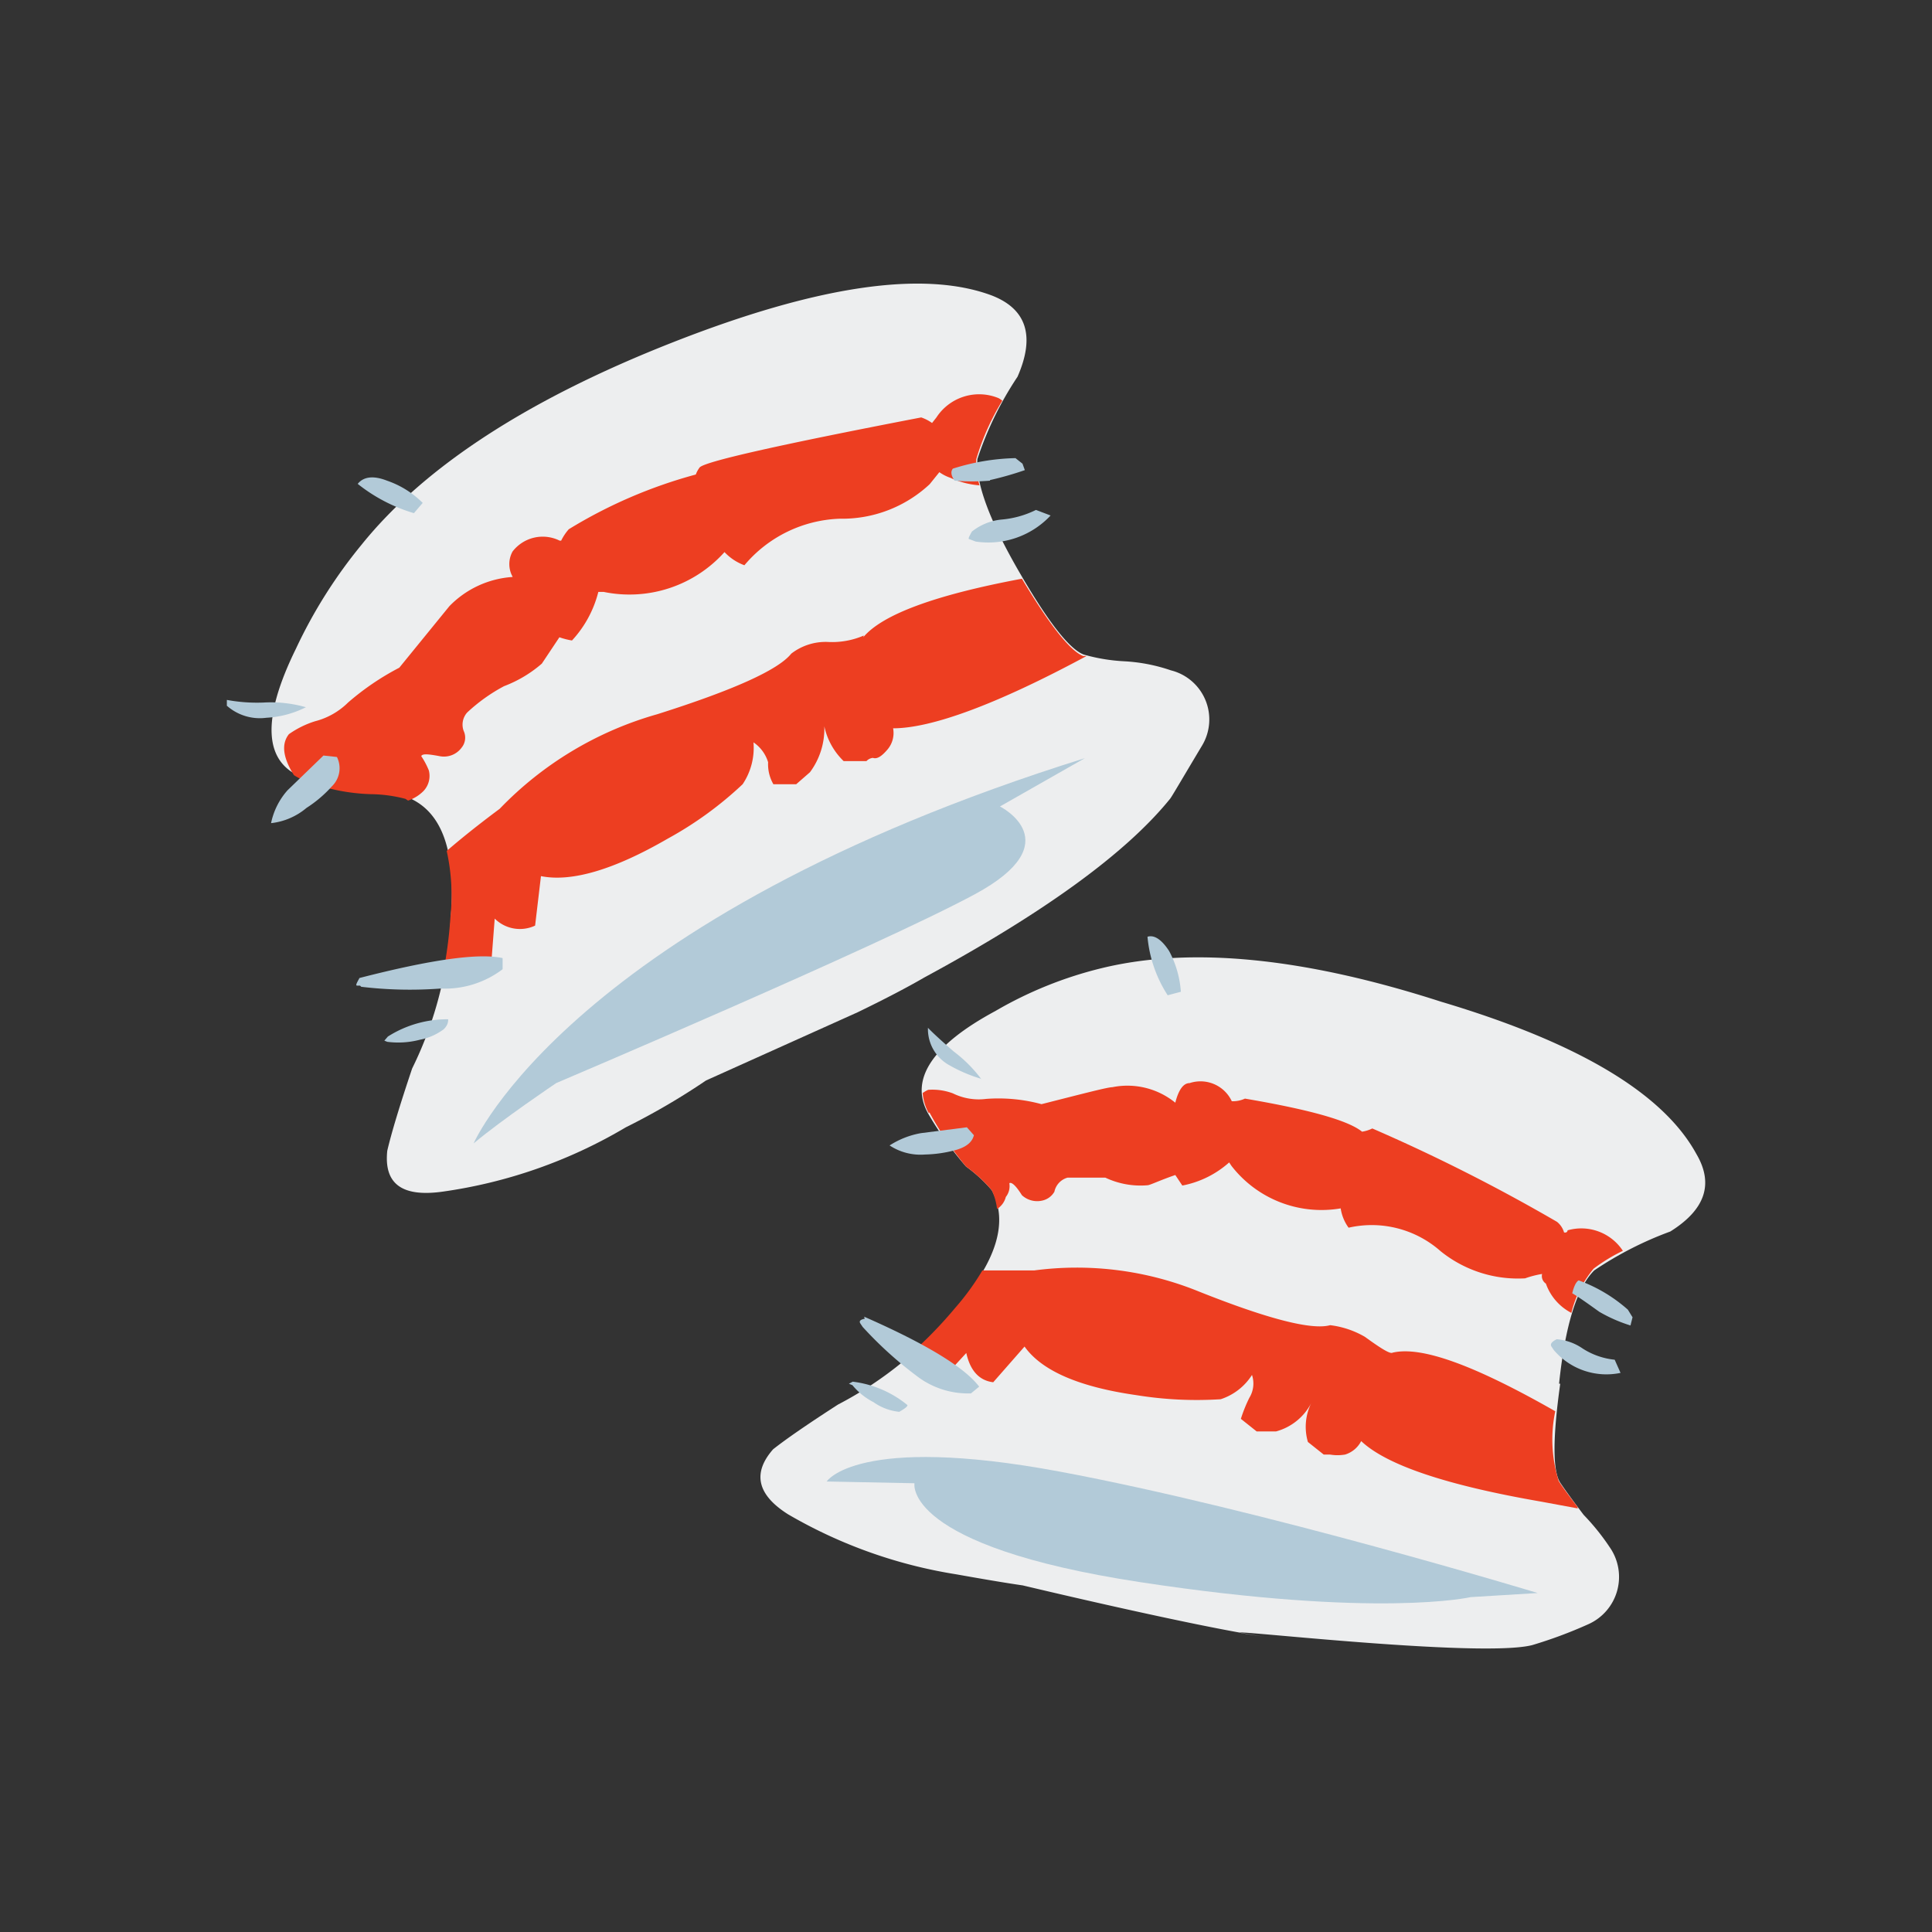 <svg xmlns="http://www.w3.org/2000/svg" viewBox="0 0 66 66"><rect x="0" y="0" width="66" height="66" fill="#333333" stroke="none"/><defs><style>.cls-1{fill:#edeeef;}.cls-1,.cls-2,.cls-3{fill-rule:evenodd;}.cls-2{fill:#b2cad8;}.cls-3,.cls-4{fill:#ed3e21;}</style></defs><title>Plan de travail 56</title><g id="objet06"><path class="cls-1" d="M53.26,47.27c.21-2,.61-3.28,1.2-3.87a12.09,12.09,0,0,1,2.6-1.33c1.2-.75,1.49-1.63.89-2.65q-1.7-3.11-8.72-5.2-7-2.26-11.58-1.15A13.55,13.55,0,0,0,34,34.54c-2.17,1.17-2.93,2.34-2.3,3.49A11.86,11.86,0,0,0,33,39.85a5,5,0,0,1,.88.81c.58,1.08.17,2.43-1.25,4.06a12.69,12.69,0,0,1-4,3.26q-1.55,1-2.22,1.53-1.07,1.22.51,2.22a16.53,16.53,0,0,0,5.74,2.05c.9.16,1.66.29,2.28.38,0,0,5.85,1.4,8.3,1.76-4.07-.6,7.08.79,9.1.28a15.34,15.34,0,0,0,1.91-.71A1.77,1.77,0,0,0,55,52.87a7.83,7.83,0,0,0-.9-1.12c-.38-.5-.64-.86-.8-1.1-.26-.4-.26-1.52,0-3.38"/><path class="cls-2" d="M52.53,54.42s-9.42-2.86-16.34-4.15-7.95.34-7.95.34l3,.06s-.42,2.14,7.72,3.38,11.28.51,11.28.51Z"/><path class="cls-3" d="M53.9,51.53l-1.24-.23q-4.86-.84-6.16-2.07a.92.92,0,0,1-.55.46c-.3.05-.48,0-.53,0l-.2,0-.54-.43a1.84,1.84,0,0,1,.13-1.36,1.92,1.92,0,0,1-1.22,1l-.66,0-.54-.43a4.93,4.93,0,0,1,.29-.72.93.93,0,0,0,.09-.78,2,2,0,0,1-1.07.83,12.89,12.89,0,0,1-2.88-.14Q35.88,47.24,35,46l-1.07,1.22c-.49-.06-.79-.41-.92-1l-.92,1c-.3.06-.51,0-.61-.15a2.84,2.84,0,0,0-.64-.59,14.51,14.51,0,0,0,1.79-1.8,8.52,8.52,0,0,0,.93-1.28l1.77,0a11.07,11.07,0,0,1,5.65.73q3.52,1.4,4.46,1.14a3.09,3.09,0,0,1,1.19.4c.55.4.86.59.94.54,1-.24,2.84.45,5.56,2a4.73,4.73,0,0,0,.12,2.39c.13.2.35.5.64.88M31.75,38A11.23,11.23,0,0,0,33,39.85a5,5,0,0,1,.88.81,2,2,0,0,1,.18.64.68.68,0,0,0,.3-.41.59.59,0,0,0,.12-.47c.08-.05.23.09.43.41a.77.77,0,0,0,.71.18.63.63,0,0,0,.4-.3.63.63,0,0,1,.45-.48c.22,0,.64,0,1.29,0a2.81,2.81,0,0,0,1.44.26c.08,0,.4-.16.95-.35l.24.36a3.34,3.34,0,0,0,1.6-.79l.08.12a3.89,3.89,0,0,0,3.73,1.45,1.49,1.49,0,0,0,.27.66,3.55,3.55,0,0,1,3.14.8,4.21,4.21,0,0,0,2.89.93,3.36,3.36,0,0,1,.58-.15.31.31,0,0,0,.13.33,1.8,1.8,0,0,0,.87,1,3.77,3.77,0,0,1,.76-1.51,5.85,5.85,0,0,1,1-.61,1.7,1.7,0,0,0-1.89-.7c0,.06-.06.09-.12.07a.72.72,0,0,0-.24-.36,60.39,60.39,0,0,0-6.31-3.19,1.2,1.2,0,0,1-.35.11c-.48-.39-1.83-.76-4-1.13a1,1,0,0,1-.45.09A1.18,1.18,0,0,0,40.64,37c-.22,0-.38.24-.49.67A2.59,2.59,0,0,0,38,37.14c-.16,0-1,.22-2.42.58a5.62,5.62,0,0,0-1.89-.18,2,2,0,0,1-1.14-.19,2,2,0,0,0-.84-.12.93.93,0,0,0-.19.11,1.67,1.67,0,0,0,.21.69"/><path class="cls-2" d="M55.77,45l-.07.28a5.13,5.13,0,0,1-1.07-.47c-.43-.31-.73-.52-.92-.63.06-.25.14-.4.22-.44a5.21,5.21,0,0,1,1.68,1ZM53,46c-.05-.08,0-.16.18-.25a1.82,1.82,0,0,1,.89.32,2.48,2.48,0,0,0,1.09.38l.2.45a2.36,2.36,0,0,1-2.28-.78ZM39.89,34a4.4,4.4,0,0,1-.69-2c.23-.07.48.09.74.49a3.45,3.45,0,0,1,.4,1.39Zm-6.62,4.78c-.06.25-.28.42-.67.52a4.34,4.34,0,0,1-1,.14,1.92,1.92,0,0,1-1.21-.31,2.91,2.91,0,0,1,1.07-.42l1.57-.2Zm.27-1.92a5.12,5.12,0,0,1-1.16-.5,1.41,1.41,0,0,1-.68-1.16l0-.09c.06.07.35.35.88.81a4.75,4.75,0,0,1,.94.94m-4,8.12c2.14.94,3.44,1.74,3.93,2.39l-.28.23A2.87,2.87,0,0,1,31.31,47a13.18,13.18,0,0,1-1.84-1.67l-.08-.12c-.05-.08,0-.13.15-.16M29,47.27l.13-.07A3.64,3.64,0,0,1,31,48c0,.06-.11.13-.28.23a1.85,1.85,0,0,1-.88-.33,2.27,2.27,0,0,1-.72-.58Z"/><path class="cls-1" d="M13.87,27.22a4.86,4.86,0,0,0-1.18-.16,6.71,6.71,0,0,1-2.35-.5c-1.34-.51-1.41-2-.23-4.4a16.82,16.82,0,0,1,2.24-3.55q3.22-4,10.62-6.91t10.9-1.61c1.2.46,1.5,1.39.89,2.78a11.62,11.62,0,0,0-1.37,2.81c-.06.83.42,2.12,1.44,3.88s1.72,2.62,2.19,2.8a6.17,6.17,0,0,0,1.38.23A5.87,5.87,0,0,1,40,22.9a1.73,1.73,0,0,1,1.07,2.56c-.7,1.17-1.06,1.79-1.1,1.83q-2.25,2.78-8.39,6.1c-.55.32-1.31.72-2.28,1.19l-5.18,2.33a23.48,23.48,0,0,1-2.74,1.6,16.85,16.85,0,0,1-6.27,2.2c-1.38.19-2-.27-1.88-1.4.14-.6.42-1.53.85-2.81a12.87,12.87,0,0,0,1.32-5.17c.19-2.28-.31-3.65-1.52-4.11"/><path class="cls-2" d="M16.18,39.06s3.31-7.67,20.88-13.16l-2.9,1.65s2.44,1.22-.86,3S19,37,19,37,17.13,38.26,16.18,39.06Z"/><path class="cls-4" d="M17.51,19.7a.89.89,0,0,1,0-.86,1.3,1.3,0,0,1,1.61-.37l.05,0a1.76,1.76,0,0,1,.26-.39,16.53,16.53,0,0,1,4.34-1.87.92.92,0,0,1,.13-.24q.25-.3,7.57-1.71a1.42,1.42,0,0,1,.37.19l.15-.19a1.74,1.74,0,0,1,2.12-.66.6.6,0,0,1,.13.09,8.27,8.27,0,0,0-.89,2,3,3,0,0,0,.11.89,2.89,2.89,0,0,1-1-.26,1.43,1.43,0,0,1-.37-.19l-.33.41a4.38,4.38,0,0,1-3.07,1.18,4.45,4.45,0,0,0-3.26,1.59,1.76,1.76,0,0,1-.68-.45,4.36,4.36,0,0,1-4.13,1.36l-.18,0a3.81,3.81,0,0,1-.9,1.66,2.47,2.47,0,0,1-.43-.11l-.6.9a4.27,4.27,0,0,1-1.29.77,5.88,5.88,0,0,0-1.26.9.62.62,0,0,0-.12.63.54.54,0,0,1-.07.57.75.75,0,0,1-.76.29c-.38-.07-.58-.09-.62,0a2.63,2.63,0,0,1,.26.49.75.75,0,0,1-.19.71,1.37,1.37,0,0,1-.52.32l-.09-.06a4.86,4.86,0,0,0-1.18-.16,6.71,6.71,0,0,1-2.35-.5,1.84,1.84,0,0,1-.28-.15c-.37-.59-.44-1.06-.17-1.4a3.21,3.21,0,0,1,.89-.44A2.48,2.48,0,0,0,11.89,24a9,9,0,0,1,1.75-1.19l1.71-2.1a3.31,3.31,0,0,1,2.16-1m12,2a2.72,2.72,0,0,1-1.23.22,1.92,1.92,0,0,0-1.25.4q-.66.83-4.58,2.07a12,12,0,0,0-5.38,3.23c-.78.58-1.37,1.06-1.81,1.44a7,7,0,0,1,.13,2.23,15.26,15.26,0,0,1-.21,1.72,6.25,6.25,0,0,1,1,.05c.2.07.4,0,.61-.26l.11-1.43a1.22,1.22,0,0,0,1.38.24l.2-1.69c1.05.21,2.5-.22,4.33-1.28a12.41,12.41,0,0,0,2.56-1.86,2.23,2.23,0,0,0,.37-1.43,1.26,1.26,0,0,1,.5.68,1.36,1.36,0,0,0,.18.75h.78l.47-.41a2.49,2.49,0,0,0,.49-1.57A2.33,2.33,0,0,0,28.82,26h.78a.35.35,0,0,1,.22-.11c.14.05.3-.05.51-.3a.87.87,0,0,0,.18-.71c1.29,0,3.49-.79,6.61-2.47h0l-.12,0c-.45-.18-1.15-1.07-2.09-2.64q-4.44.83-5.42,2"/><path class="cls-2" d="M13.13,35.55l.12-.14a3.78,3.78,0,0,1,2.06-.59c0,.07,0,.19-.15.34a2,2,0,0,1-.82.36,2.91,2.91,0,0,1-1.11.07Zm-.83-1.88-.1,0c-.07,0,0-.11.08-.26,2.45-.63,4.07-.86,4.89-.68l0,.38a3.26,3.26,0,0,1-2.12.66,14,14,0,0,1-2.71-.06m-.83-7.85a.86.86,0,0,1-.17,1,4.25,4.25,0,0,1-.87.74,2.26,2.26,0,0,1-1.21.52A2.42,2.42,0,0,1,9.82,27l1.23-1.19ZM7.75,24.1l0-.19A5.63,5.63,0,0,0,9,24a4.36,4.36,0,0,1,1.45.16,3.4,3.4,0,0,1-1.35.36,1.7,1.7,0,0,1-1.36-.42m25.38-5.68c-.07,0,0-.11.08-.26a1.93,1.93,0,0,1,1-.41,3.28,3.28,0,0,0,1.19-.33l.5.19a2.91,2.91,0,0,1-2.56.89Zm.7-2a7.26,7.26,0,0,1-1.21,0c-.12-.17-.14-.31-.06-.41a7.58,7.58,0,0,1,2.14-.36l.24.19.08.22a11,11,0,0,1-1.19.34M14.14,17.53a5.64,5.64,0,0,1-1.92-1c.2-.25.54-.29,1-.11a3.19,3.19,0,0,1,1.22.76Z"/></g></svg>